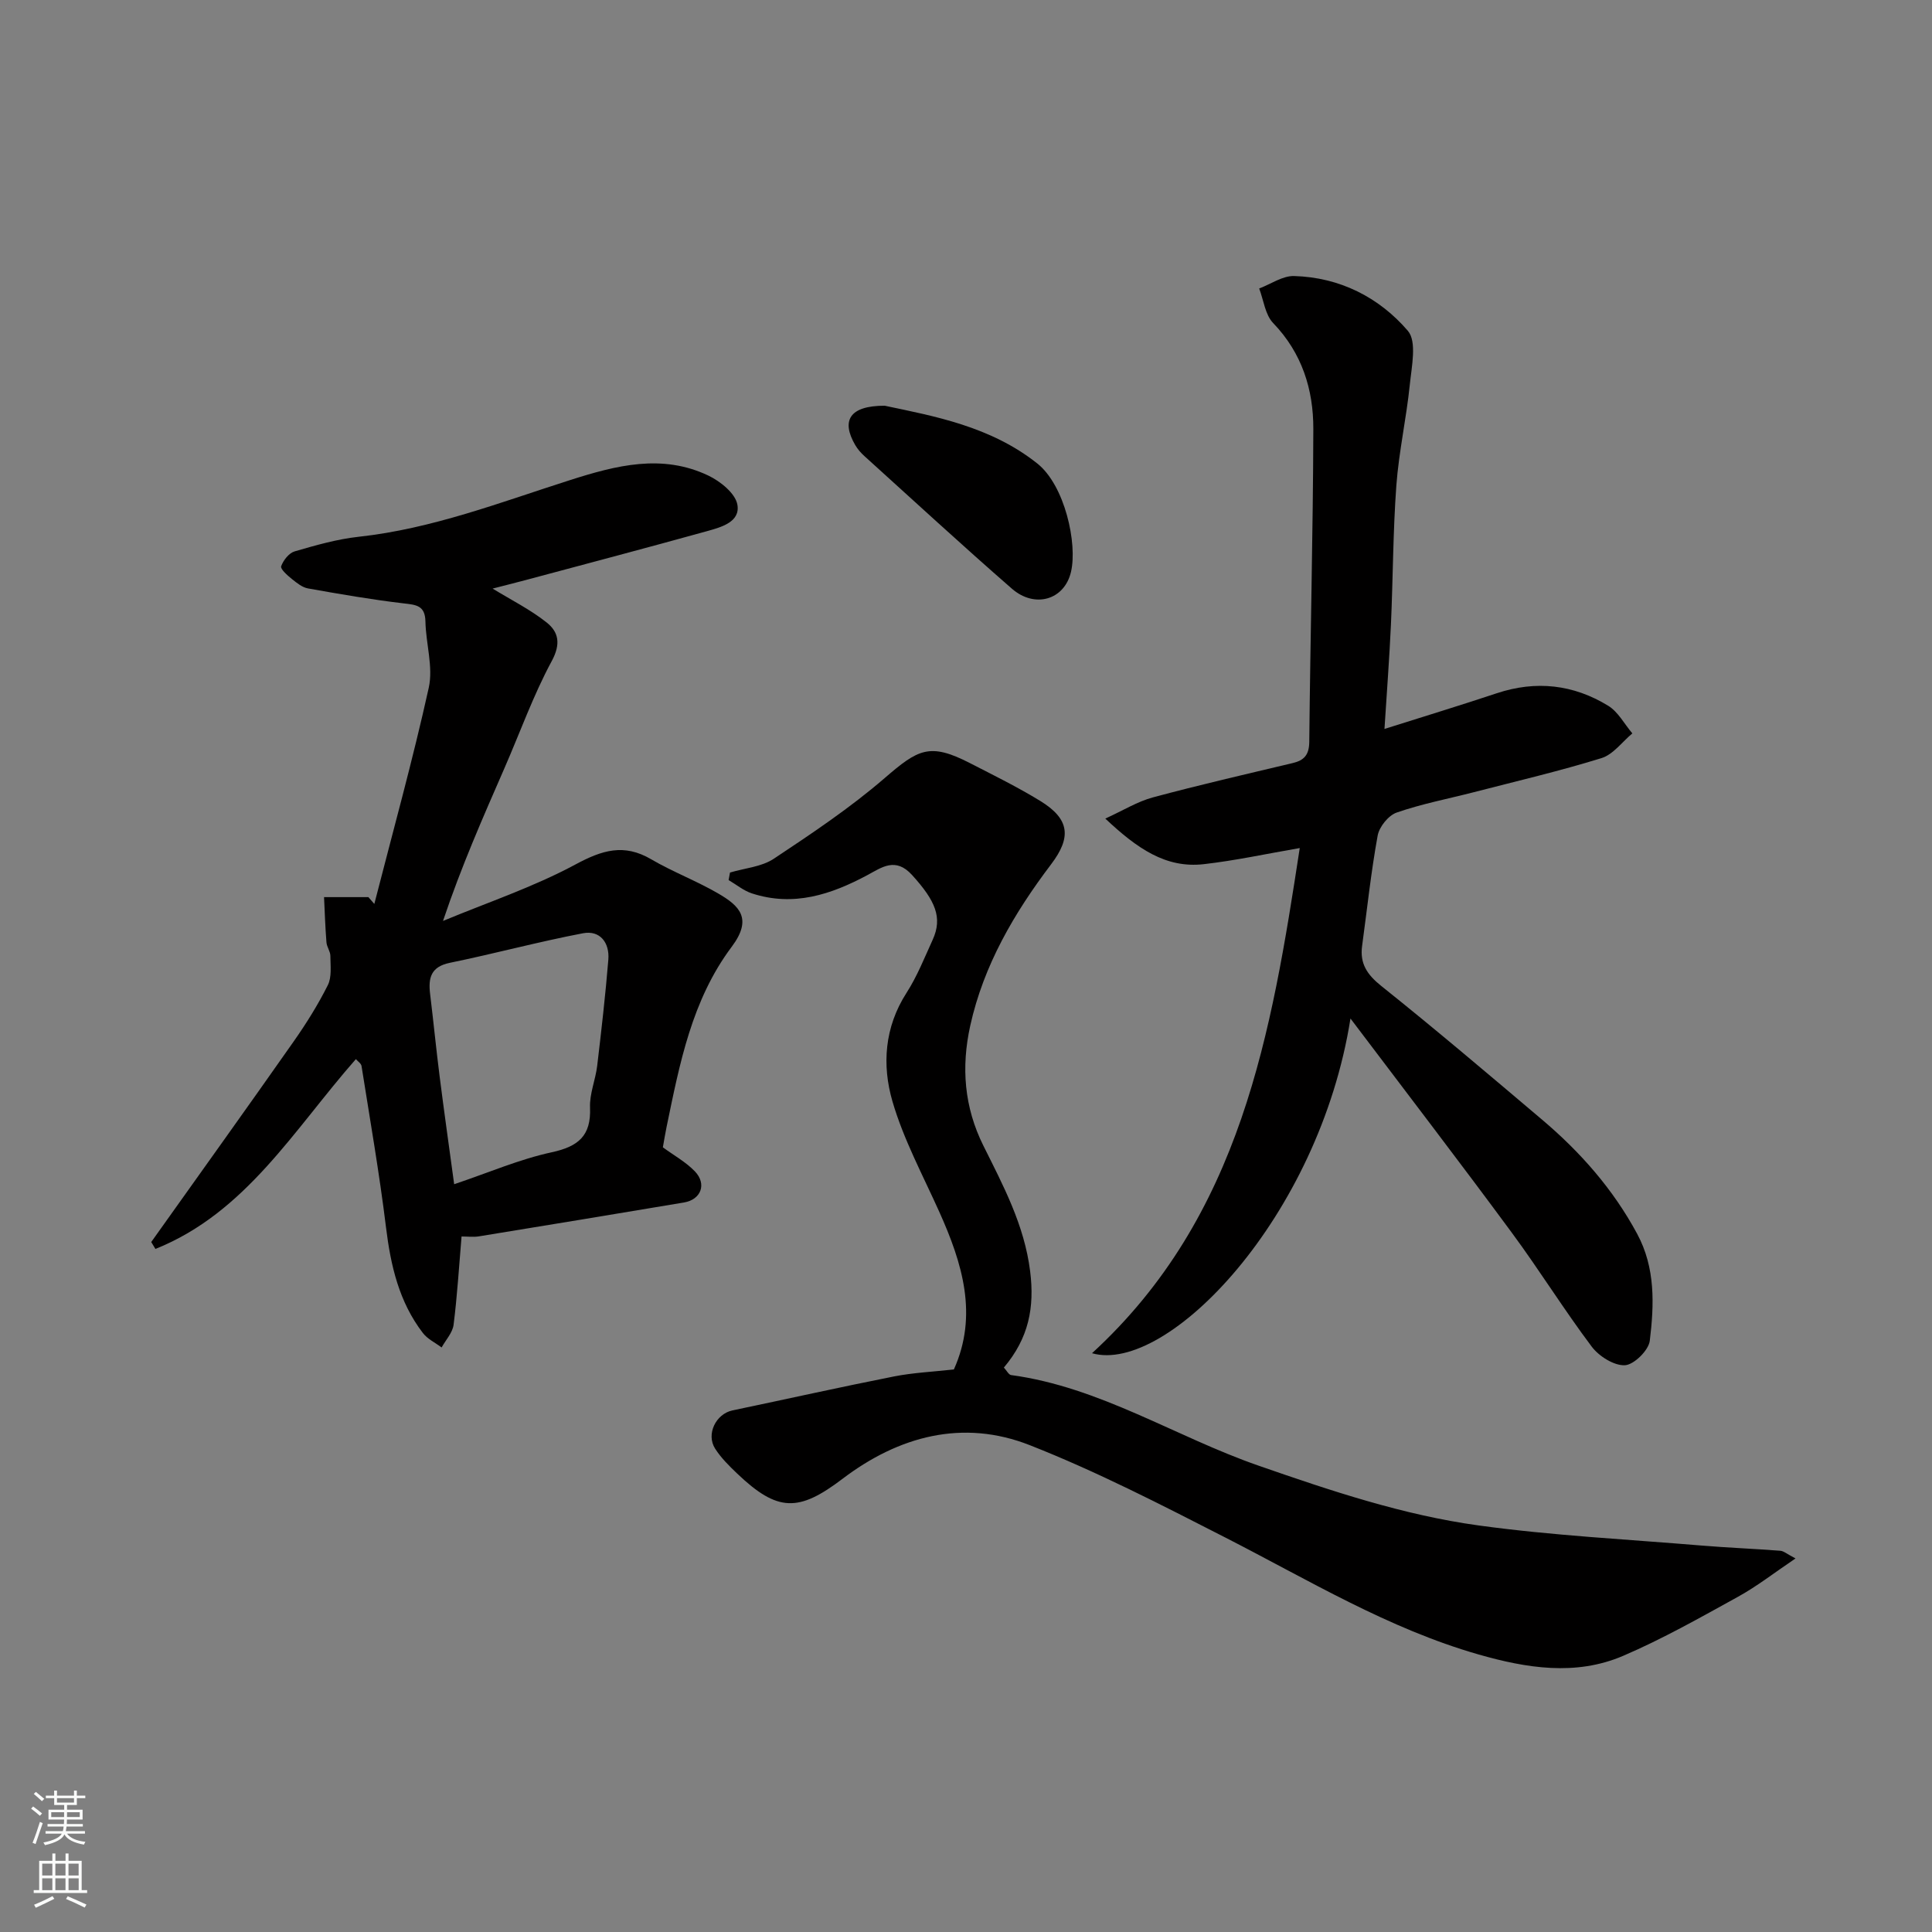 <svg enable-background="new 0 0 400 400" viewBox="0 0 400 400" xmlns="http://www.w3.org/2000/svg"><rect x="0" y="0" width="400" height="400" fill="#808080" stroke="none"/><g fill="#010000"><path d="m31.31 257.15c9.83-13.82 19.72-27.6 29.46-41.48 2.62-3.73 5.06-7.63 7.1-11.7.85-1.69.54-4.02.53-6.06 0-.93-.73-1.84-.81-2.79-.25-3.12-.35-6.25-.5-9.38h9.18l1.23 1.41c3.82-14.91 7.95-29.75 11.27-44.76.95-4.31-.6-9.13-.69-13.73-.07-3.32-1.92-3.44-4.53-3.74-6.62-.78-13.2-1.92-19.77-3.09-1.2-.21-2.35-1.15-3.36-1.96-.92-.74-2.41-2.07-2.21-2.63.44-1.23 1.61-2.74 2.79-3.08 4.36-1.27 8.79-2.54 13.28-3.03 15.22-1.66 29.38-7.15 43.77-11.74 9.53-3.04 19.02-5.49 28.6-.93 2.48 1.18 5.58 3.67 6.01 5.99.67 3.63-3.35 4.7-6.28 5.52-12.37 3.43-24.79 6.71-37.19 10.03-2.48.66-4.97 1.29-7.2 1.86 3.83 2.35 7.8 4.33 11.19 7.02 2.47 1.96 2.98 4.42 1.05 7.99-3.84 7.11-6.57 14.81-9.82 22.24-4.41 10.11-8.88 20.21-12.69 31.56 9.19-3.82 18.72-7.01 27.44-11.7 5.52-2.97 10.02-4.37 15.65-1.07 4.51 2.64 9.47 4.5 13.98 7.14 4.25 2.49 7.1 5.11 2.71 10.97-8.3 11.08-10.78 24.22-13.49 37.3-.29 1.4-.52 2.82-.77 4.23 2.24 1.65 4.74 3.02 6.62 4.97 2.52 2.62 1.29 5.85-2.24 6.45-14.16 2.38-28.33 4.71-42.5 7.02-1.13.18-2.32.02-3.56.02-.53 6.22-.89 12.28-1.65 18.28-.21 1.65-1.62 3.14-2.48 4.7-1.31-.99-2.92-1.74-3.88-3-4.93-6.42-6.66-13.94-7.63-21.86-1.37-11.18-3.31-22.29-5.07-33.42-.08-.52-.75-.94-1.17-1.42-12.76 14.49-22.73 31.78-41.5 39.3-.29-.47-.58-.95-.87-1.43zm62.72-11.97c7.22-2.43 13.55-5.18 20.18-6.61 5.54-1.2 8.19-3.41 7.95-9.26-.12-2.85 1.13-5.73 1.48-8.63.87-7.32 1.71-14.65 2.31-22 .28-3.48-1.7-6.13-5.24-5.46-9.24 1.76-18.35 4.23-27.57 6.12-3.95.81-4.49 3.14-4.09 6.45.69 5.68 1.25 11.38 1.97 17.06.92 7.27 1.95 14.53 3.01 22.33z"/><path d="m279.6 210.87c-6.52 41.24-37.97 73.74-53.51 69.3 30.96-28.39 37.15-66.4 43.01-104.59-6.91 1.19-13.37 2.6-19.9 3.34-7.84.88-13.76-3.24-20.36-9.44 3.75-1.71 6.68-3.54 9.86-4.39 9.58-2.58 19.26-4.8 28.92-7.1 2.41-.57 3.42-1.71 3.45-4.4.21-21.6.78-43.19.84-64.79.02-8.16-2.34-15.71-8.32-21.92-1.65-1.72-1.97-4.73-2.89-7.15 2.41-.91 4.85-2.65 7.23-2.58 9.43.27 17.58 4.39 23.55 11.34 1.9 2.21.79 7.37.41 11.11-.71 6.99-2.27 13.91-2.79 20.9-.7 9.57-.69 19.2-1.12 28.79-.32 7.08-.87 14.15-1.34 21.63 8.22-2.6 15.77-4.9 23.25-7.39 8.13-2.7 15.88-1.82 23.07 2.59 2.06 1.26 3.35 3.78 5 5.72-2.11 1.76-3.97 4.37-6.39 5.12-8.69 2.69-17.56 4.76-26.37 7.04-5.35 1.38-10.82 2.42-16.03 4.23-1.71.59-3.61 2.95-3.94 4.77-1.38 7.56-2.18 15.22-3.22 22.84-.5 3.65 1.03 5.94 3.95 8.28 11.29 9.02 22.31 18.38 33.34 27.72 7.93 6.71 14.7 14.4 19.66 23.62 3.8 7.05 3.52 14.65 2.61 22.13-.24 1.99-3.29 4.98-5.16 5.07-2.26.1-5.36-1.86-6.86-3.85-5.78-7.69-10.86-15.9-16.58-23.64-10.68-14.49-21.63-28.76-33.37-44.3z"/><path d="m207.84 283.14c.61.66 1 1.48 1.49 1.55 18.44 2.49 34.04 12.78 51.22 18.75 14.96 5.2 29.95 10.24 45.6 12.39 15.28 2.1 30.75 2.87 46.15 4.16 5.42.45 10.87.66 16.3 1.08.7.05 1.36.66 3.14 1.59-4.4 2.97-7.97 5.76-11.88 7.92-7.82 4.31-15.63 8.74-23.82 12.25-9.82 4.21-20.03 2.54-29.92-.29-18.68-5.35-35.21-15.41-52.35-24.17-13.32-6.81-26.69-13.71-40.58-19.17-13.84-5.44-27.11-1.88-38.78 6.99-9.06 6.88-13.41 6.87-21.76-1.08-1.67-1.59-3.36-3.26-4.59-5.18-1.92-3.01.17-7.2 3.59-7.92 11.15-2.33 22.26-4.82 33.43-7.03 4-.79 8.13-.97 12.41-1.45 5.06-11.26 1.76-21.99-3.02-32.63-3.4-7.57-7.4-14.98-9.7-22.88-2.18-7.5-1.66-15.34 2.91-22.45 2.2-3.42 3.72-7.28 5.42-11 2.1-4.6.55-8.1-4.26-13.4-3.43-3.78-6.28-1.58-9.18-.03-7.59 4.08-15.37 6.64-23.98 3.83-1.73-.56-3.22-1.82-4.83-2.76.1-.52.19-1.04.29-1.56 3.04-.91 6.51-1.17 9.04-2.84 7.88-5.23 15.81-10.53 22.96-16.7 6.93-5.98 9.3-7.42 17.65-3.13 4.91 2.52 9.89 4.97 14.59 7.85 6.1 3.74 6.48 7.52 2.25 13.1-7.64 10.09-13.97 20.86-16.75 33.42-1.9 8.61-1.26 16.86 2.72 24.86 4.13 8.3 8.48 16.42 9.68 25.99.94 7.51-.29 13.84-5.44 19.94z"/><path d="m183.17 84c10.18 2.15 21.92 4.26 31.6 11.97 5.71 4.55 8.33 16.59 6.97 22.42-1.35 5.82-7.49 7.63-12.24 3.49-10.32-8.99-20.38-18.27-30.53-27.45-.72-.65-1.4-1.42-1.89-2.26-2.97-5.08-1.22-8.18 6.09-8.17z"/></g><path d="m6.44 374.46.42-.45c.65.47 1.27.95 1.85 1.44l-.45.49c-.65-.56-1.25-1.06-1.82-1.48m.93 7.33-.63-.26c.55-1.36 1.05-2.8 1.52-4.33.19.1.38.19.59.27-.46 1.29-.95 2.73-1.48 4.32m-.38-10.38.44-.42c.43.34 1.01.82 1.74 1.44l-.49.49c-.53-.51-1.09-1.01-1.69-1.51m2.5.35h1.72v-1.04h.59v1.04h3.52v-1.04h.59v1.04h1.75v.53h-1.75v1.42h-2.03v.97h3.22v2.03h-3.24c0 .35-.01.66-.03.93h3.32v.53h-3.37c-.03.27-.08.58-.15.94h3.96v.53h-3.71c.67.92 1.93 1.48 3.79 1.68-.13.24-.23.44-.29.59-2.13-.38-3.48-1.08-4.04-2.12-.43.97-1.77 1.72-4.03 2.23-.09-.19-.2-.37-.33-.55 2.1-.42 3.37-1.03 3.81-1.83h-3.36v-.53h3.58c.08-.29.13-.61.16-.94h-3.33v-.53h3.39c.02-.27.04-.58.04-.93h-3.23v-2.03h3.25v-.97h-2.07v-1.42h-1.73zm1.12 3.44v1h2.65c.01-.3.02-.44.01-.4v-.25-.35zm1.19-2h3.52v-.91h-3.52zm4.71 2h-2.63v.59c0 .15-.01.28-.01.4h2.64z" fill="#fafbfa"/><path d="m13.56 383.74h.63v1.52h2.72v6.07h1.13v.6h-11.06v-.6h1.13v-6.07h2.73v-1.52h.63v1.52h2.1v-1.52zm-2.69 8.83.38.56c-1.24.63-2.53 1.25-3.85 1.85-.1-.21-.21-.42-.34-.63 1.36-.55 2.63-1.15 3.81-1.78m-2.13-4.27h2.1v-2.45h-2.1zm0 3.04h2.1v-2.46h-2.1zm2.72-3.04h2.1v-2.45h-2.1zm0 3.04h2.1v-2.46h-2.1zm6.07 3.6c-1.41-.71-2.7-1.3-3.86-1.78l.35-.56c1.45.62 2.75 1.19 3.88 1.72zm-1.25-9.09h-2.1v2.45h2.1zm-2.09 5.49h2.1v-2.46h-2.1z" fill="#fafbfa"/></svg>